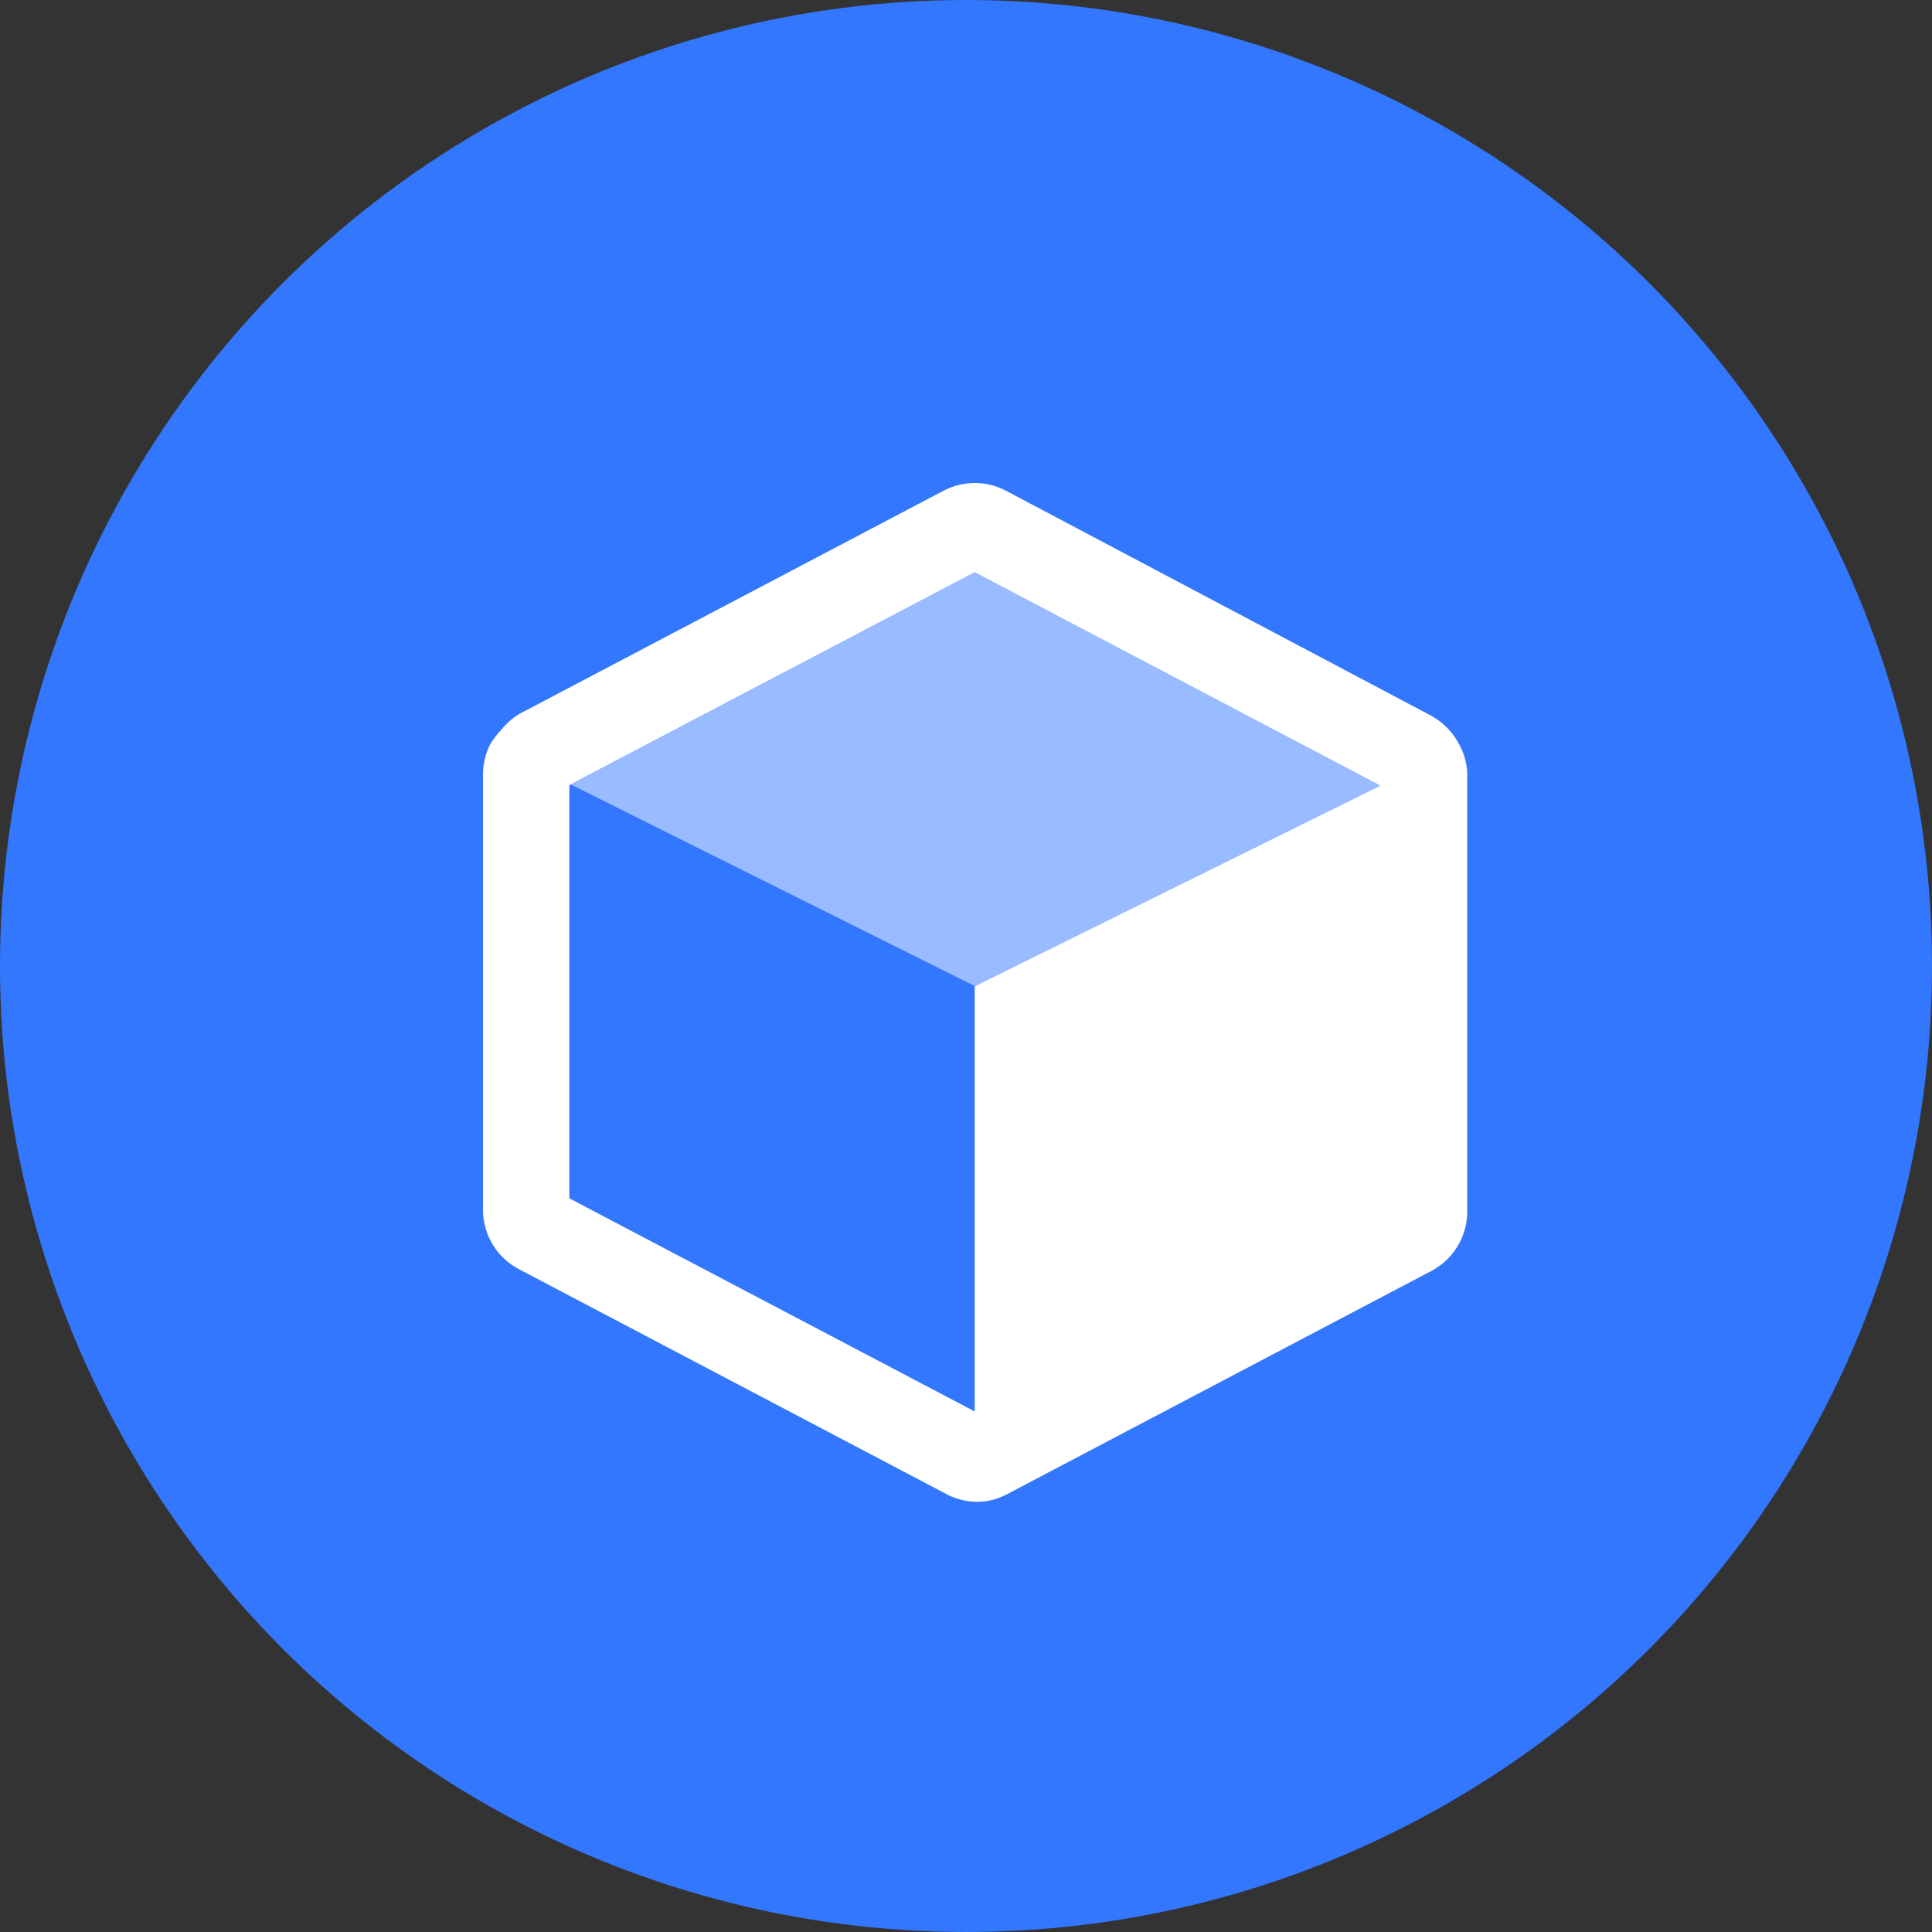 <?xml version="1.0" encoding="UTF-8"?>
<svg width="16px" height="16px" viewBox="0 0 16 16" version="1.1" xmlns="http://www.w3.org/2000/svg"
    xmlns:xlink="http://www.w3.org/1999/xlink">
    <rect x="0" y="0" width="16" height="16" fill="#333333" stroke="none"/>
    <!-- Generator: Sketch 58 (84663) - https://sketch.com -->
    <title>model</title>
    <desc>Created with Sketch.</desc>
    <g id="页面-1" stroke="none" stroke-width="1" fill="none" fill-rule="evenodd">
        <g id="模型属性页面" transform="translate(-260, -326)">
            <g id="内容" transform="translate(220, 256)">
                <g id="机器结构" transform="translate(1, 0)">
                    <g id="组织架构" transform="translate(0, 68)">
                        <g id="公司名称备份" transform="translate(25, 0)">
                            <g id="编组-12" transform="translate(14, 2)">
                                <g id="model">
                                    <rect id="矩形" fill="#000000" fill-rule="nonzero" opacity="0" x="0" y="0" width="16"
                                        height="16"></rect>
                                    <circle id="椭圆形" fill="#3377FF" cx="8" cy="8" r="8"></circle>
                                    <g id="编组-6备份" transform="translate(4, 4)" fill="#FFFFFF"
                                        fill-rule="nonzero">
                                        <path
                                            d="M7.421,2.501 L4.072,0.739 L0.86,2.428 L0.73,2.498 L4.072,4.166 L4.112,4.148 L7.43,2.507 L7.43,2.504 L7.421,2.501 Z M4.172,4.148 L4.072,4.248 L4.172,4.148 Z"
                                            id="形状" fill-opacity="0.5"></path>
                                        <path
                                            d="M8.091,2.178 C8.039,2.071 7.956,1.984 7.852,1.927 L4.329,0.063 C4.168,-0.021 3.977,-0.021 3.816,0.063 L0.296,1.915 C0.24,1.95 0.191,1.994 0.151,2.045 C0.116,2.08 0.086,2.12 0.06,2.163 C0.022,2.238 0.002,2.32 0,2.404 L0,6.024 C0.002,6.23 0.118,6.419 0.302,6.513 L3.822,8.365 C3.899,8.409 3.984,8.433 4.072,8.437 L4.115,8.437 C4.189,8.434 4.262,8.414 4.329,8.38 L7.849,6.528 C8.033,6.434 8.149,6.245 8.151,6.039 L8.151,2.404 C8.148,2.325 8.127,2.248 8.091,2.178 Z M7.43,2.507 L4.112,4.148 L4.072,4.169 L4.072,7.689 L0.715,5.924 L0.715,2.504 L0.845,2.434 L4.072,0.739 L7.421,2.501 L7.43,2.507 Z"
                                            id="形状"></path>
                                    </g>
                                </g>
                            </g>
                        </g>
                    </g>
                </g>
            </g>
        </g>
    </g>
</svg>